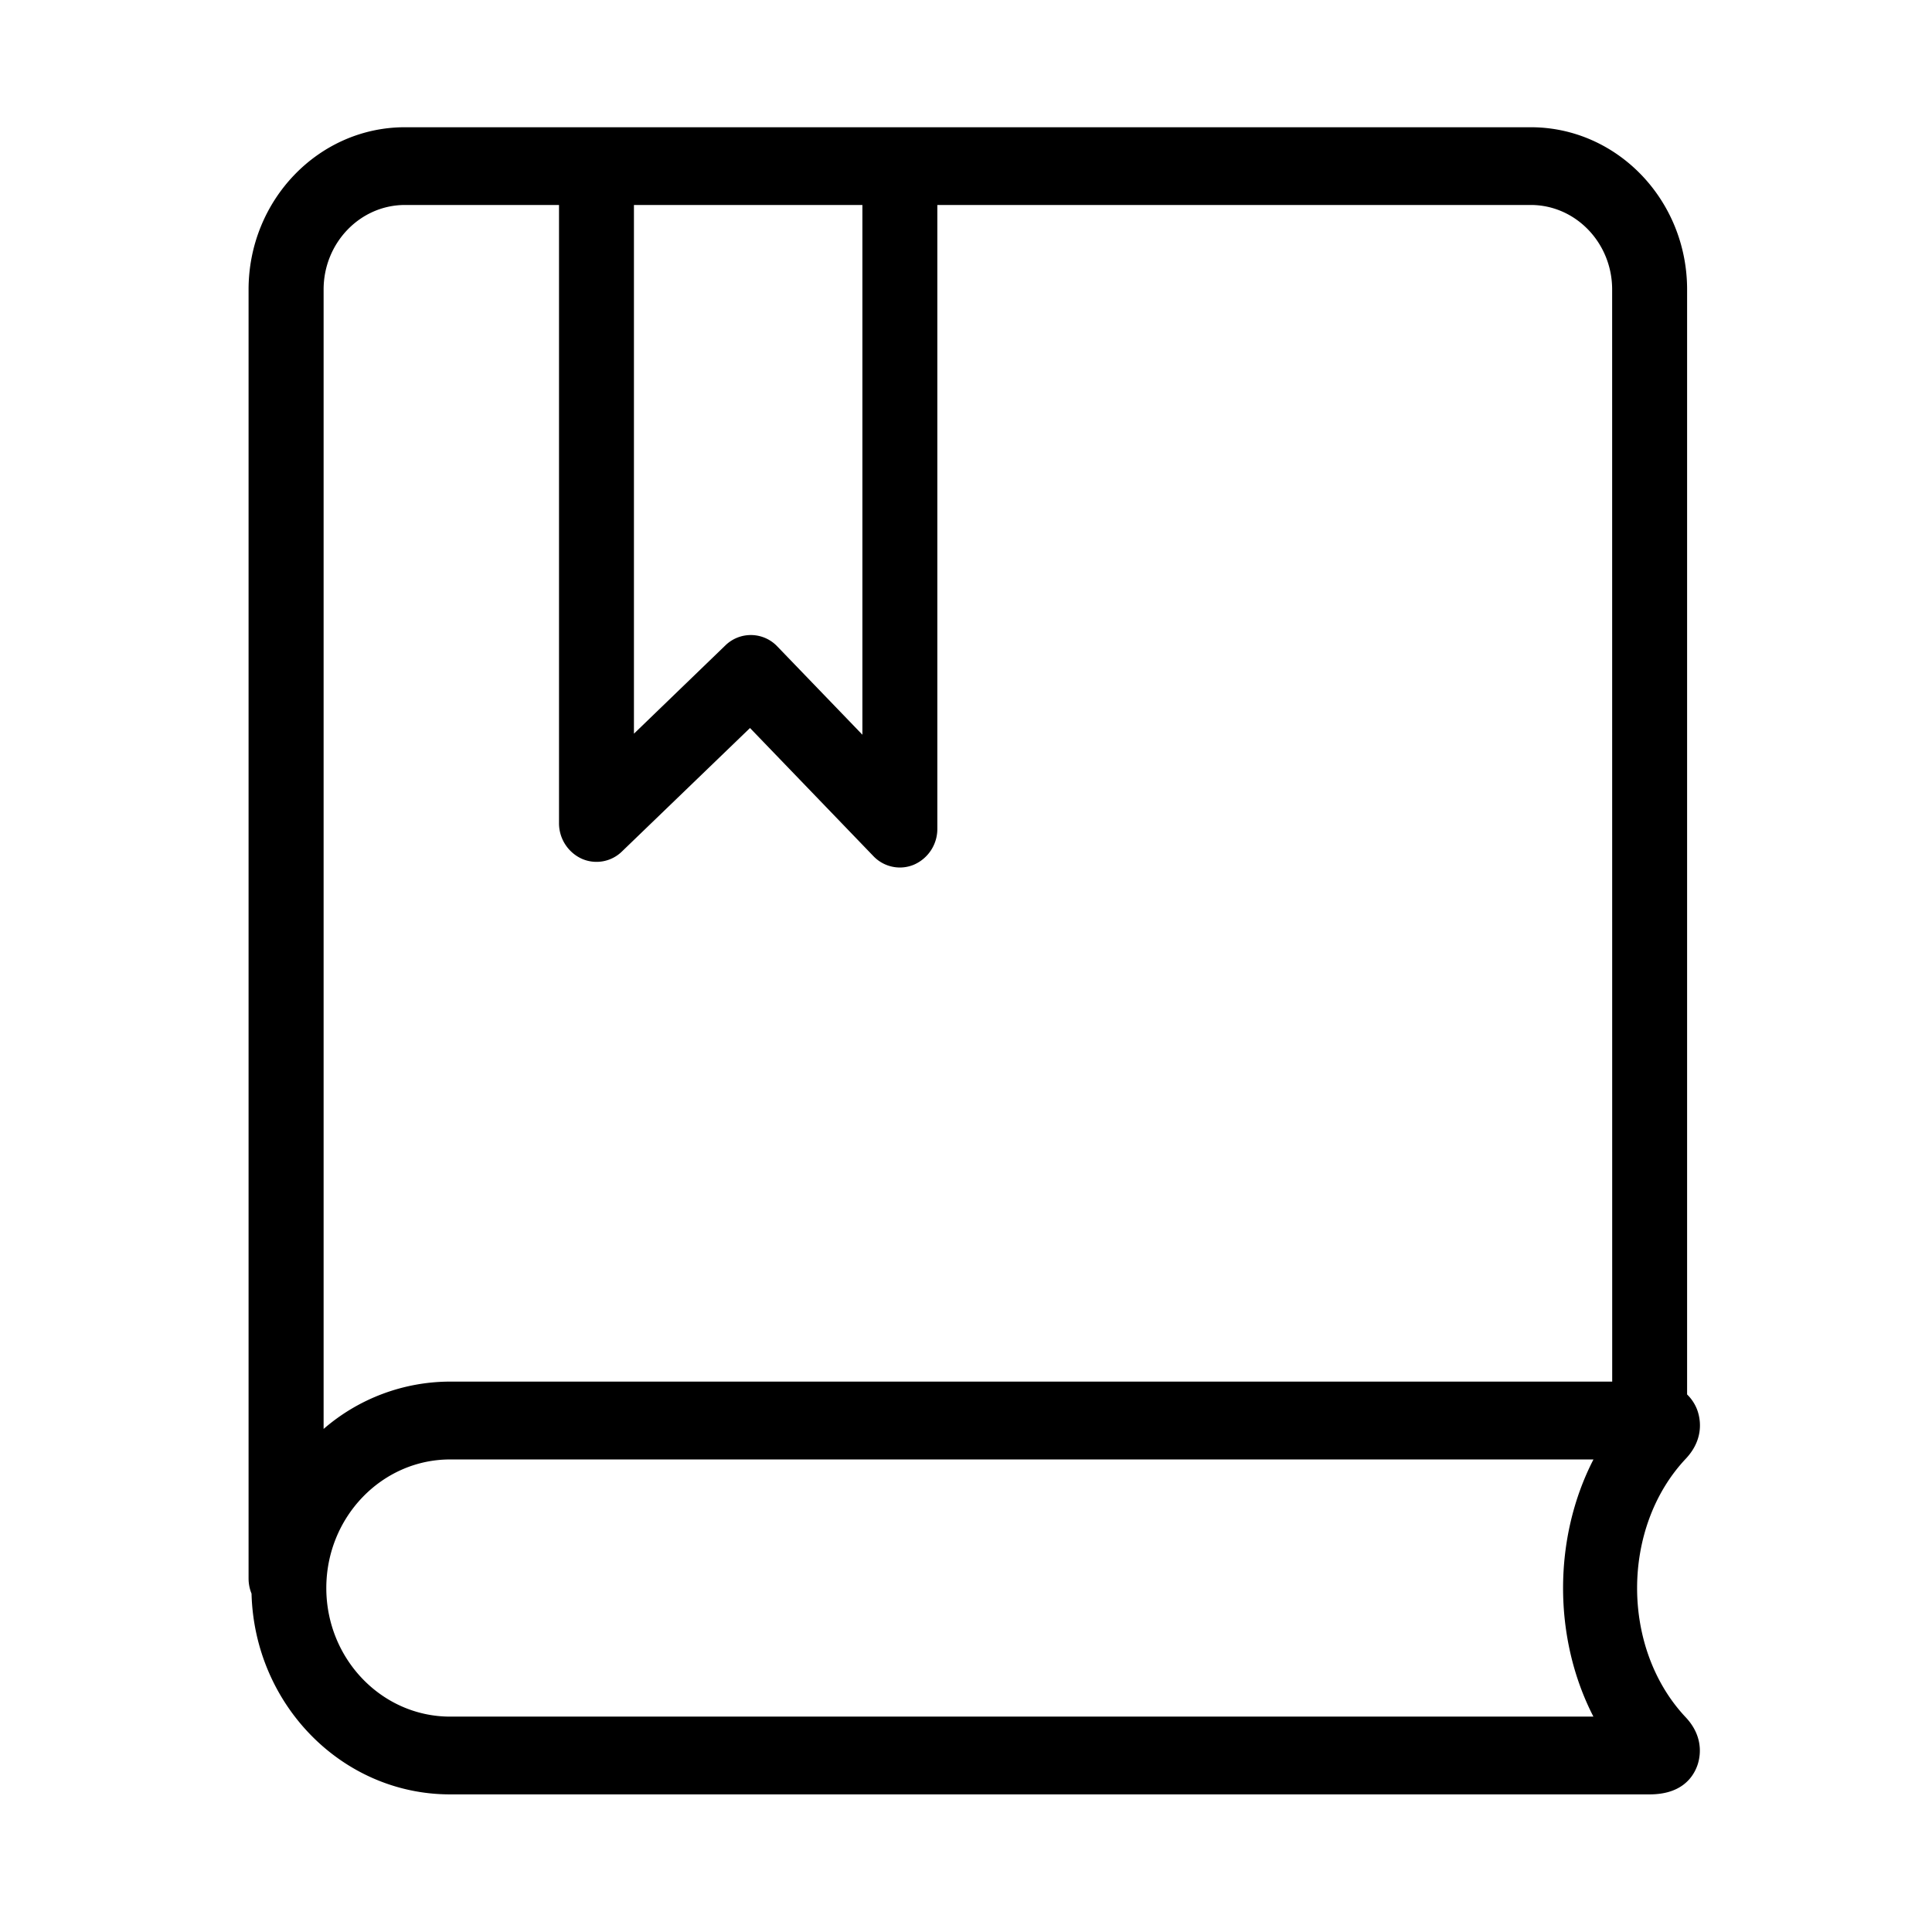 <svg t="1692669578727" class="icon" viewBox="0 0 1024 1024" version="1.1" xmlns="http://www.w3.org/2000/svg" p-id="3219" width="200" height="200"><path d="M893.5 773.16c10.73-11.41 7.21-23 5.88-26.35a22.5 22.5 0 0 0-5.18-7.72V153.44c0-47.45-37.18-86-82.86-86H214.61c-45.68 0-82.86 38.6-82.86 86.05v683.16a21.22 21.22 0 0 0 1.57 8c1.55 58.93 48.09 106.41 105.2 106.41h635.81c15.84 0 22.36-7.91 25-14.53 1.33-3.3 4.85-14.94-5.89-26.35-34.33-36.47-34.33-100.51 0.06-137.02zM336 108.64h121.09v280.78L412 342.63a19.33 19.33 0 0 0-27.56-0.53L336 388.87z m508.57 801.2h-606c-36.18 0-65.62-30.57-65.62-68.15s29.44-68.15 65.62-68.15h606c-21.47 41.64-21.47 94.66-0.03 136.3z m9.93-177.56H238.52a102.52 102.52 0 0 0-67 25.09V153.44c0-24.7 19.35-44.8 43.13-44.8h81.64v327.54a20.68 20.68 0 0 0 11.92 18.91 19.29 19.29 0 0 0 21.45-3.8l67.86-65.43 65.43 67.94a19.45 19.45 0 0 0 14 6 19.16 19.16 0 0 0 7.6-1.57 20.64 20.64 0 0 0 12.26-19V108.64h314.53c23.78 0 43.13 20.1 43.13 44.8z"  p-id="3220"></path></svg>